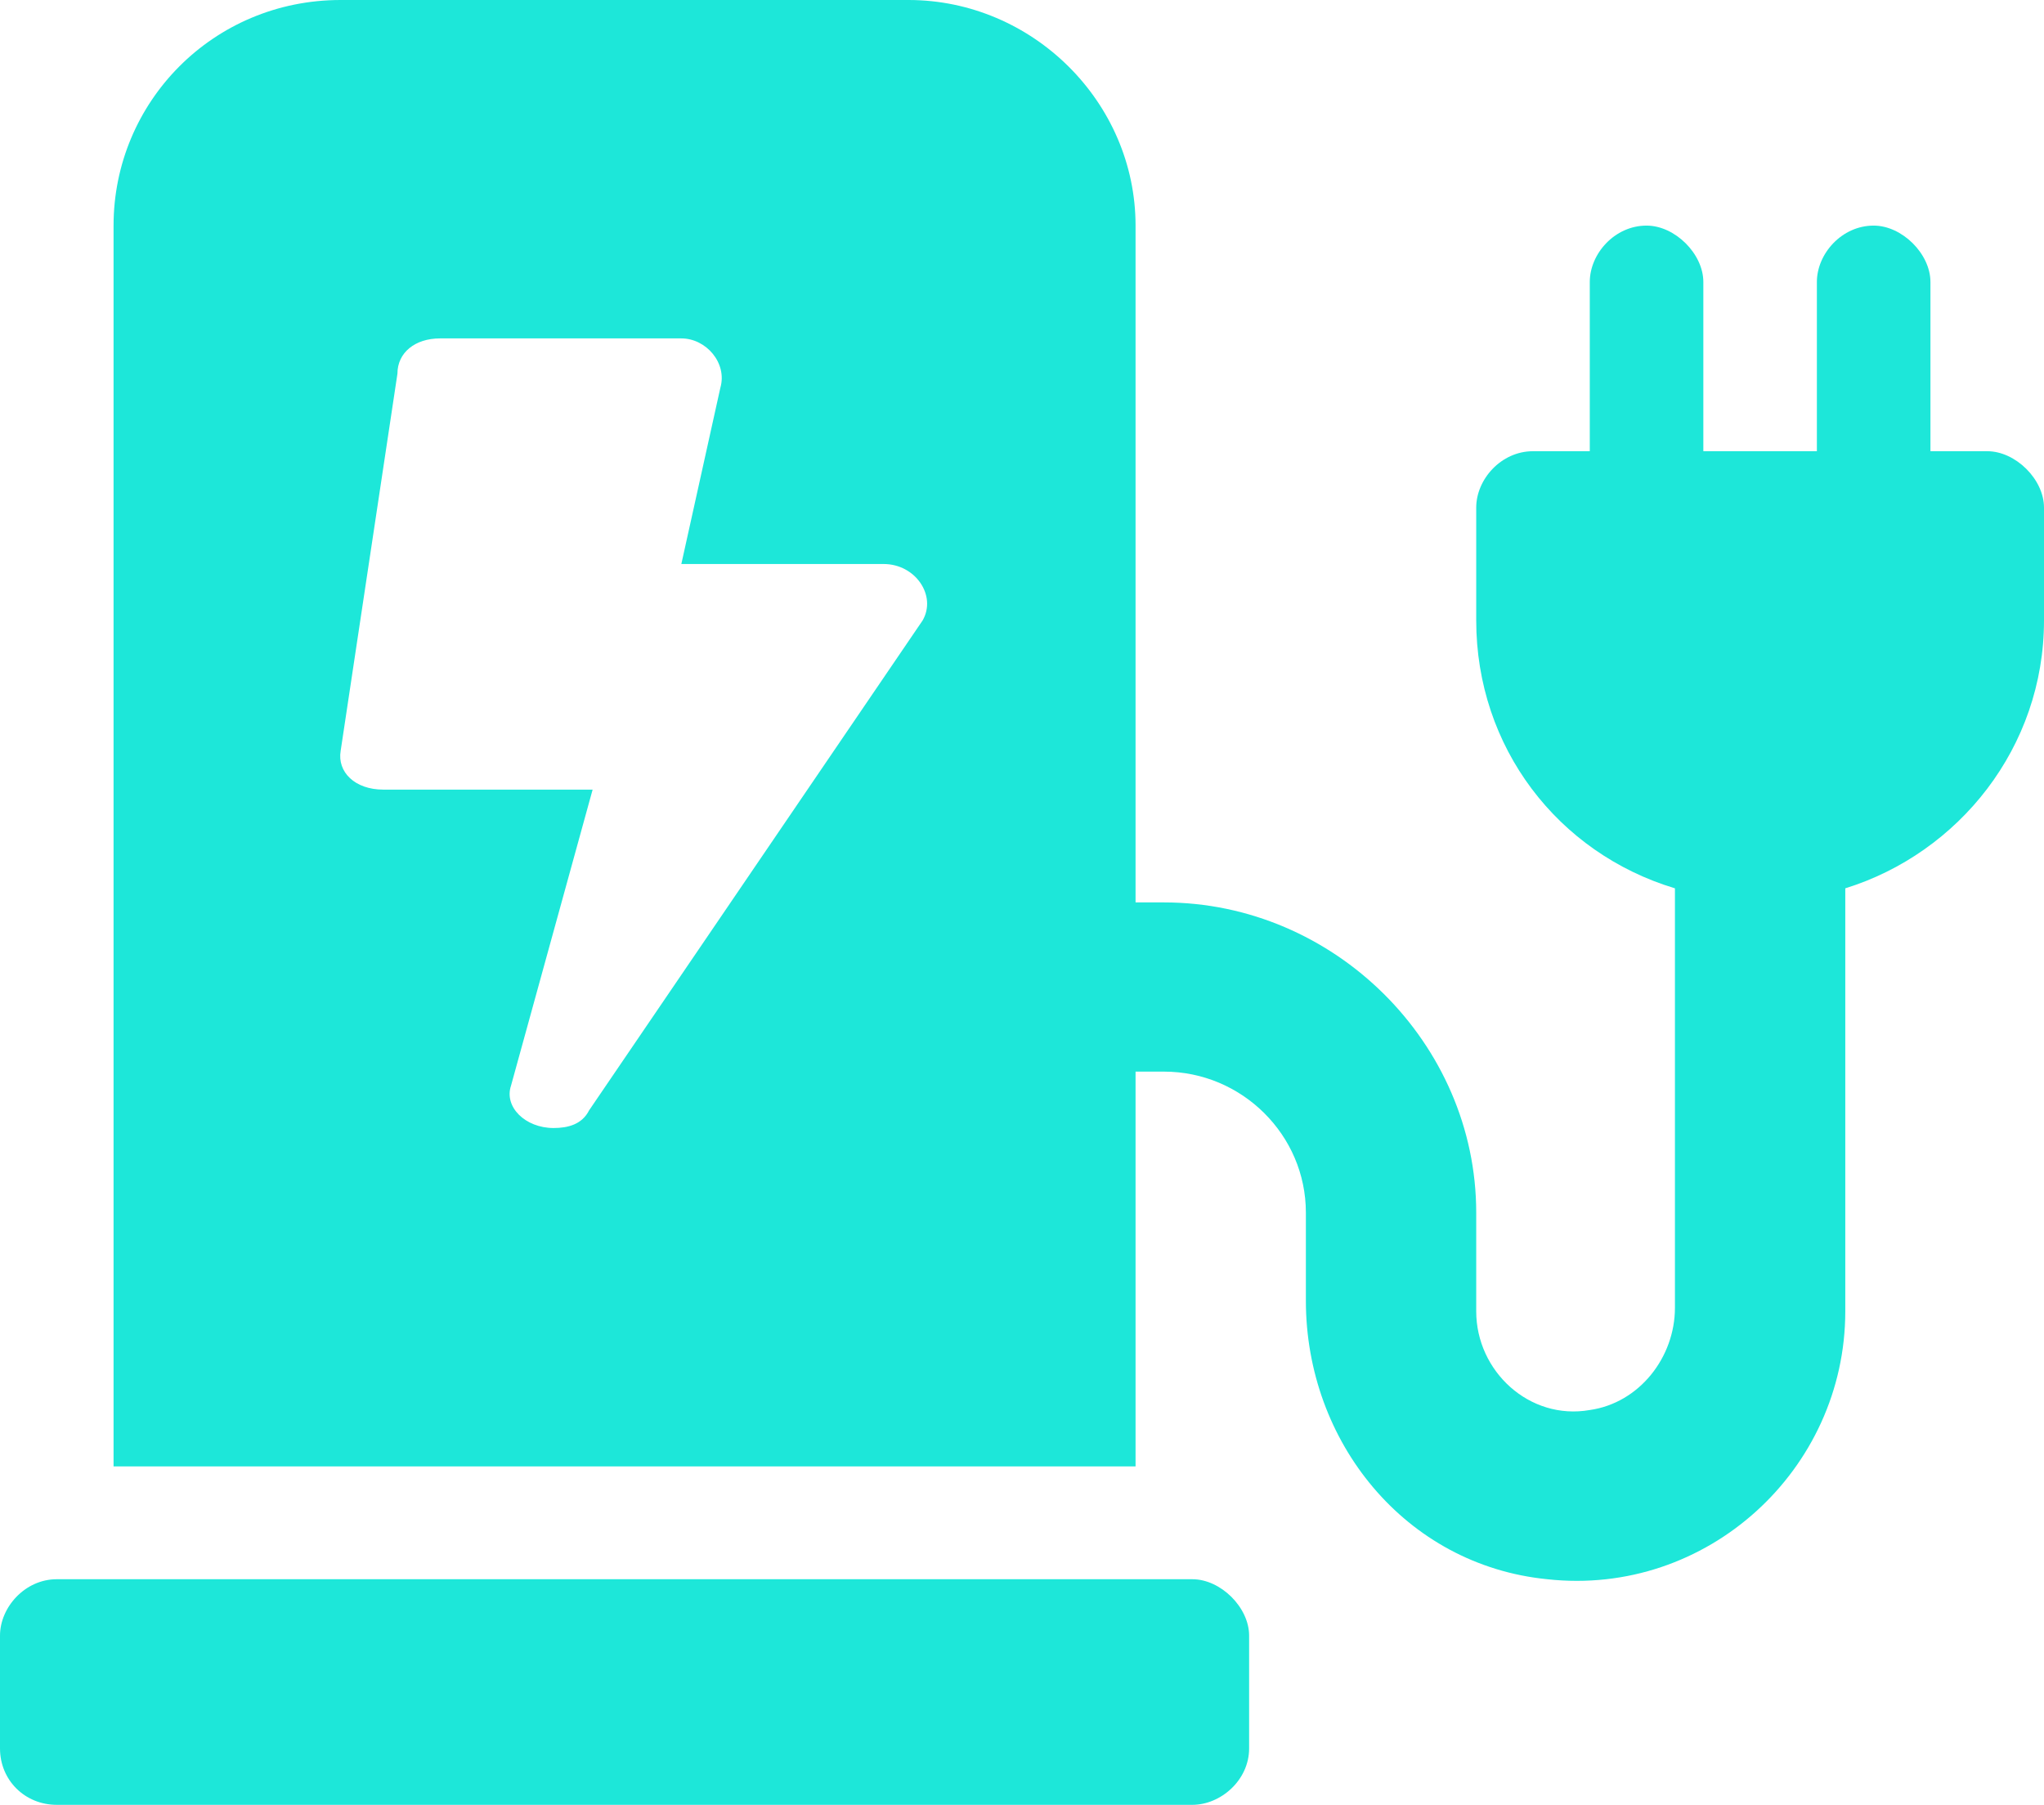 <svg width="77" height="68" viewBox="0 0 77 68" fill="currentColor" xmlns="http://www.w3.org/2000/svg">
<g clip-path="url(#clip0_5_151)">
<path d="M44.917 59.5H2.139C0.936 59.5 0 60.562 0 61.625V65.875C0 67.07 0.936 68 2.139 68H44.917C45.986 68 47.056 67.07 47.056 65.875V61.625C47.056 60.562 45.986 59.5 44.917 59.5ZM72.722 17V10.625C72.722 9.562 71.653 8.5 70.583 8.5C69.38 8.5 68.444 9.562 68.444 10.625V17H64.167V10.625C64.167 9.562 63.097 8.5 62.028 8.5C60.825 8.5 59.889 9.562 59.889 10.625V17H57.75C56.547 17 55.611 18.062 55.611 19.125V23.375C55.611 28.156 58.686 32.141 63.097 33.469V49.273C63.097 51.133 61.76 52.859 59.889 53.125C57.616 53.523 55.611 51.664 55.611 49.406V45.688C55.611 39.312 50.264 34 43.847 34H42.778V8.5C42.778 3.852 38.901 0 34.222 0H12.833C8.021 0 4.278 3.852 4.278 8.5V55.25H42.778V40.375H43.847C46.788 40.375 49.194 42.766 49.194 45.688V49.008C49.194 54.32 52.938 58.969 58.285 59.5C64.3 60.164 69.514 55.383 69.514 49.406V33.469C73.792 32.141 77 28.156 77 23.375V19.125C77 18.062 75.931 17 74.861 17H72.722ZM34.757 23.375L22.191 41.836C21.924 42.367 21.389 42.5 20.854 42.5C19.785 42.5 18.983 41.703 19.25 40.906L22.325 29.75H14.438C13.368 29.75 12.7 29.086 12.833 28.289L14.972 14.078C14.972 13.281 15.641 12.75 16.576 12.75H25.667C26.602 12.75 27.404 13.68 27.137 14.609L25.667 21.25H33.286C34.49 21.25 35.292 22.445 34.757 23.375Z" fill="#1DE7D9"/>
</g>
<defs>
<clipPath id="clip0_5_151">
<rect width="77" height="68" fill="white"/>
</clipPath>
</defs>
</svg>
